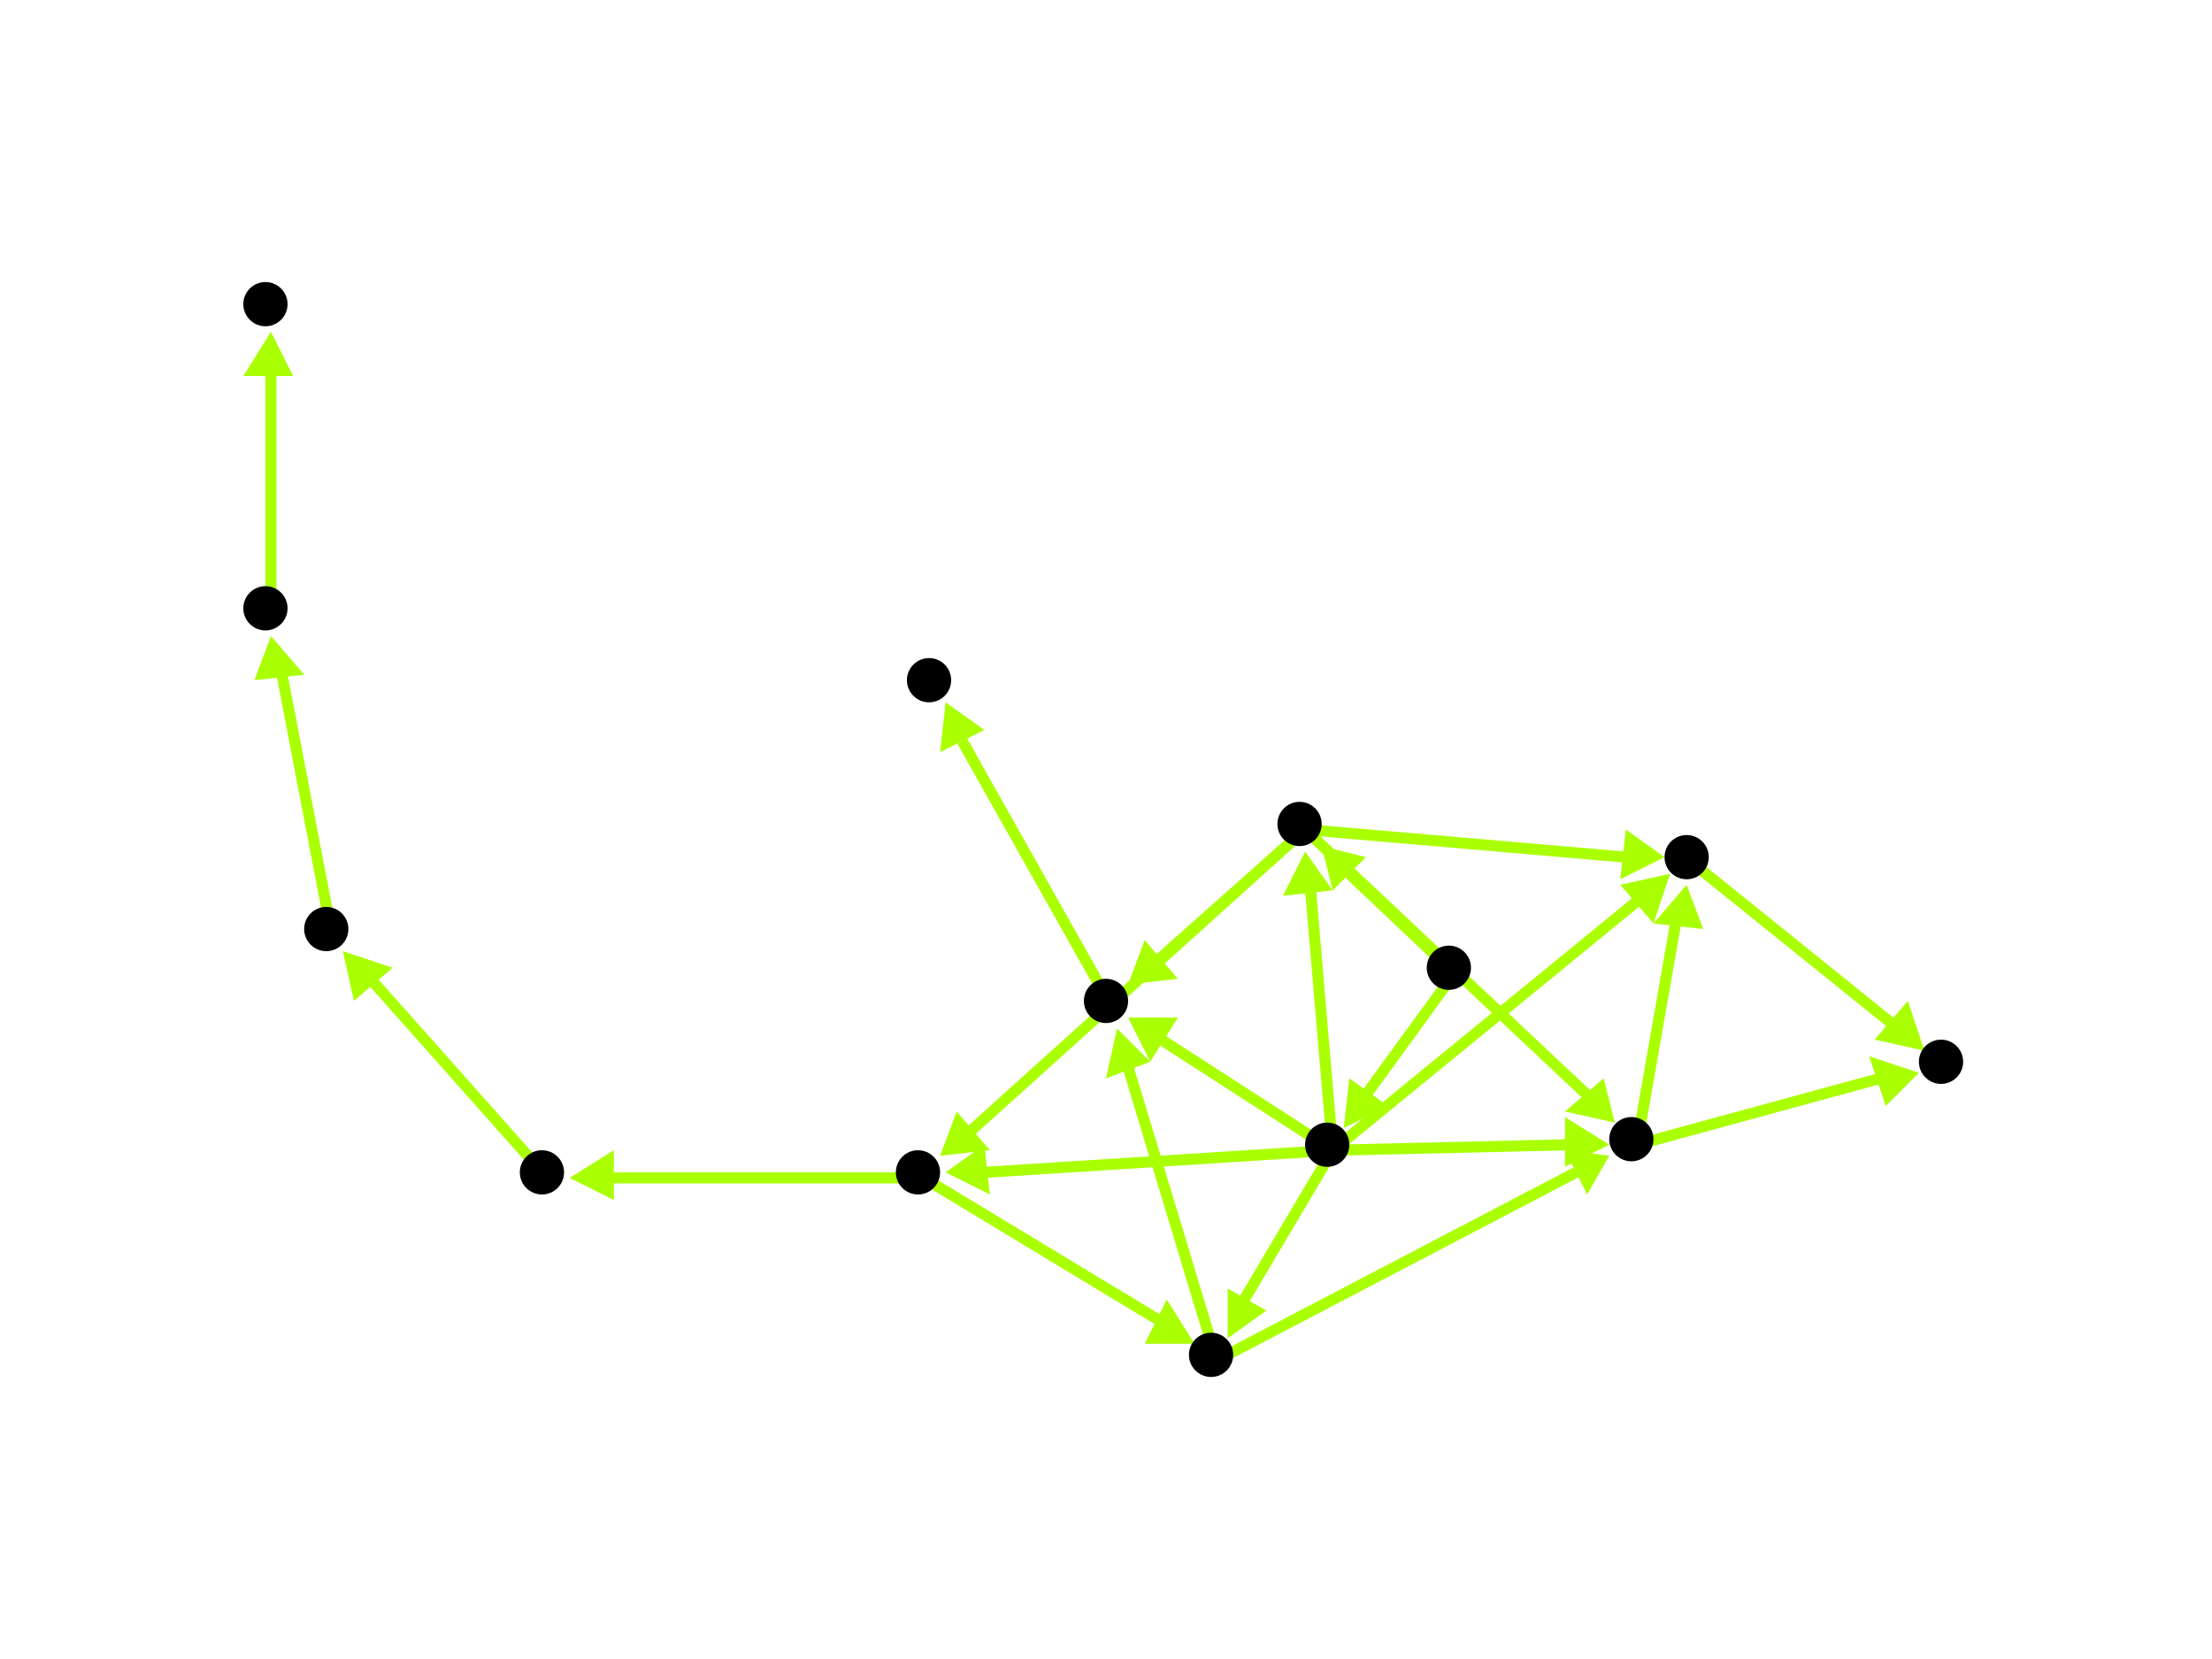 <?xml version="1.0" encoding="utf-8"?>
<!-- Created with Hypercube (http://tumic.wz.cz/hypercube) -->

<svg width="400" height="300" viewBox="0 0 400 300" xmlns="http://www.w3.org/2000/svg" baseProfile="tiny">

<g font-family="Helvetica" font-weight="normal">

<g>
	<polygon points="243,204 244,195 251,200" fill="#aaff00"/>
	<line x1="263" y1="176" x2="247" y2="198" stroke="#aaff00" stroke-width="2"/>
</g>
<g>
	<polygon points="239,153 247,155 241,161" fill="#aaff00"/>
	<line x1="263" y1="176" x2="244" y2="158" stroke="#aaff00" stroke-width="2"/>
</g>
<g>
	<polygon points="236,154 241,161 232,162" fill="#aaff00"/>
	<line x1="241" y1="208" x2="237" y2="161" stroke="#aaff00" stroke-width="2"/>
</g>
<g>
	<polygon points="171,212 178,207 179,216" fill="#aaff00"/>
	<line x1="241" y1="208" x2="178" y2="212" stroke="#aaff00" stroke-width="2"/>
</g>
<g>
	<polygon points="291,207 283,211 283,202" fill="#aaff00"/>
	<line x1="241" y1="208" x2="284" y2="207" stroke="#aaff00" stroke-width="2"/>
</g>
<g>
	<polygon points="302,158 299,167 293,160" fill="#aaff00"/>
	<line x1="241" y1="208" x2="296" y2="163" stroke="#aaff00" stroke-width="2"/>
</g>
<g>
	<polygon points="204,184 213,184 208,192" fill="#aaff00"/>
	<line x1="241" y1="208" x2="210" y2="188" stroke="#aaff00" stroke-width="2"/>
</g>
<g>
	<polygon points="222,242 222,233 229,237" fill="#aaff00"/>
	<line x1="241" y1="208" x2="225" y2="235" stroke="#aaff00" stroke-width="2"/>
</g>
<g>
	<polygon points="170,209 173,201 179,208" fill="#aaff00"/>
	<line x1="236" y1="150" x2="175" y2="205" stroke="#aaff00" stroke-width="2"/>
</g>
<g>
	<polygon points="292,203 283,201 290,195" fill="#aaff00"/>
	<line x1="236" y1="150" x2="287" y2="198" stroke="#aaff00" stroke-width="2"/>
</g>
<g>
	<polygon points="301,155 293,159 294,150" fill="#aaff00"/>
	<line x1="236" y1="150" x2="294" y2="155" stroke="#aaff00" stroke-width="2"/>
</g>
<g>
	<polygon points="204,178 207,170 213,177" fill="#aaff00"/>
	<line x1="236" y1="150" x2="209" y2="174" stroke="#aaff00" stroke-width="2"/>
</g>
<g>
	<polygon points="216,243 207,243 211,235" fill="#aaff00"/>
	<line x1="167" y1="213" x2="210" y2="239" stroke="#aaff00" stroke-width="2"/>
</g>
<g>
	<polygon points="103,213 111,208 111,217" fill="#aaff00"/>
	<line x1="167" y1="213" x2="110" y2="213" stroke="#aaff00" stroke-width="2"/>
</g>
<g>
	<polygon points="291,209 287,216 283,208" fill="#aaff00"/>
	<line x1="220" y1="246" x2="285" y2="212" stroke="#aaff00" stroke-width="2"/>
</g>
<g>
	<polygon points="202,186 208,192 200,195" fill="#aaff00"/>
	<line x1="220" y1="246" x2="204" y2="193" stroke="#aaff00" stroke-width="2"/>
</g>
<g>
	<polygon points="305,160 308,168 299,167" fill="#aaff00"/>
	<line x1="296" y1="207" x2="303" y2="167" stroke="#aaff00" stroke-width="2"/>
</g>
<g>
	<polygon points="347,194 341,200 338,191" fill="#aaff00"/>
	<line x1="296" y1="207" x2="340" y2="195" stroke="#aaff00" stroke-width="2"/>
</g>
<g>
	<polygon points="348,190 339,188 345,181" fill="#aaff00"/>
	<line x1="306" y1="156" x2="342" y2="185" stroke="#aaff00" stroke-width="2"/>
</g>
<g>
	<polygon points="171,127 178,132 170,136" fill="#aaff00"/>
	<line x1="201" y1="182" x2="174" y2="134" stroke="#aaff00" stroke-width="2"/>
</g>
<g>
	<polygon points="49,115 55,122 46,123" fill="#aaff00"/>
	<line x1="60" y1="169" x2="51" y2="122" stroke="#aaff00" stroke-width="2"/>
</g>
<g>
	<polygon points="49,60 53,68 44,68" fill="#aaff00"/>
	<line x1="49" y1="111" x2="49" y2="67" stroke="#aaff00" stroke-width="2"/>
</g>
<g>
	<polygon points="62,172 71,175 64,181" fill="#aaff00"/>
	<line x1="99" y1="213" x2="67" y2="177" stroke="#aaff00" stroke-width="2"/>
</g>

<g fill="#000000">
	<circle cx="262" cy="175" r="4"/>
</g>
<g fill="#000000">
	<circle cx="240" cy="207" r="4"/>
</g>
<g fill="#000000">
	<circle cx="235" cy="149" r="4"/>
</g>
<g fill="#000000">
	<circle cx="166" cy="212" r="4"/>
</g>
<g fill="#000000">
	<circle cx="295" cy="206" r="4"/>
</g>
<g fill="#000000">
	<circle cx="305" cy="155" r="4"/>
</g>
<g fill="#000000">
	<circle cx="200" cy="181" r="4"/>
</g>
<g fill="#000000">
	<circle cx="219" cy="245" r="4"/>
</g>
<g fill="#000000">
	<circle cx="98" cy="212" r="4"/>
</g>
<g fill="#000000">
	<circle cx="59" cy="168" r="4"/>
</g>
<g fill="#000000">
	<circle cx="48" cy="110" r="4"/>
</g>
<g fill="#000000">
	<circle cx="48" cy="55" r="4"/>
</g>
<g fill="#000000">
	<circle cx="351" cy="192" r="4"/>
</g>
<g fill="#000000">
	<circle cx="168" cy="123" r="4"/>
</g>

</g>

</svg>
